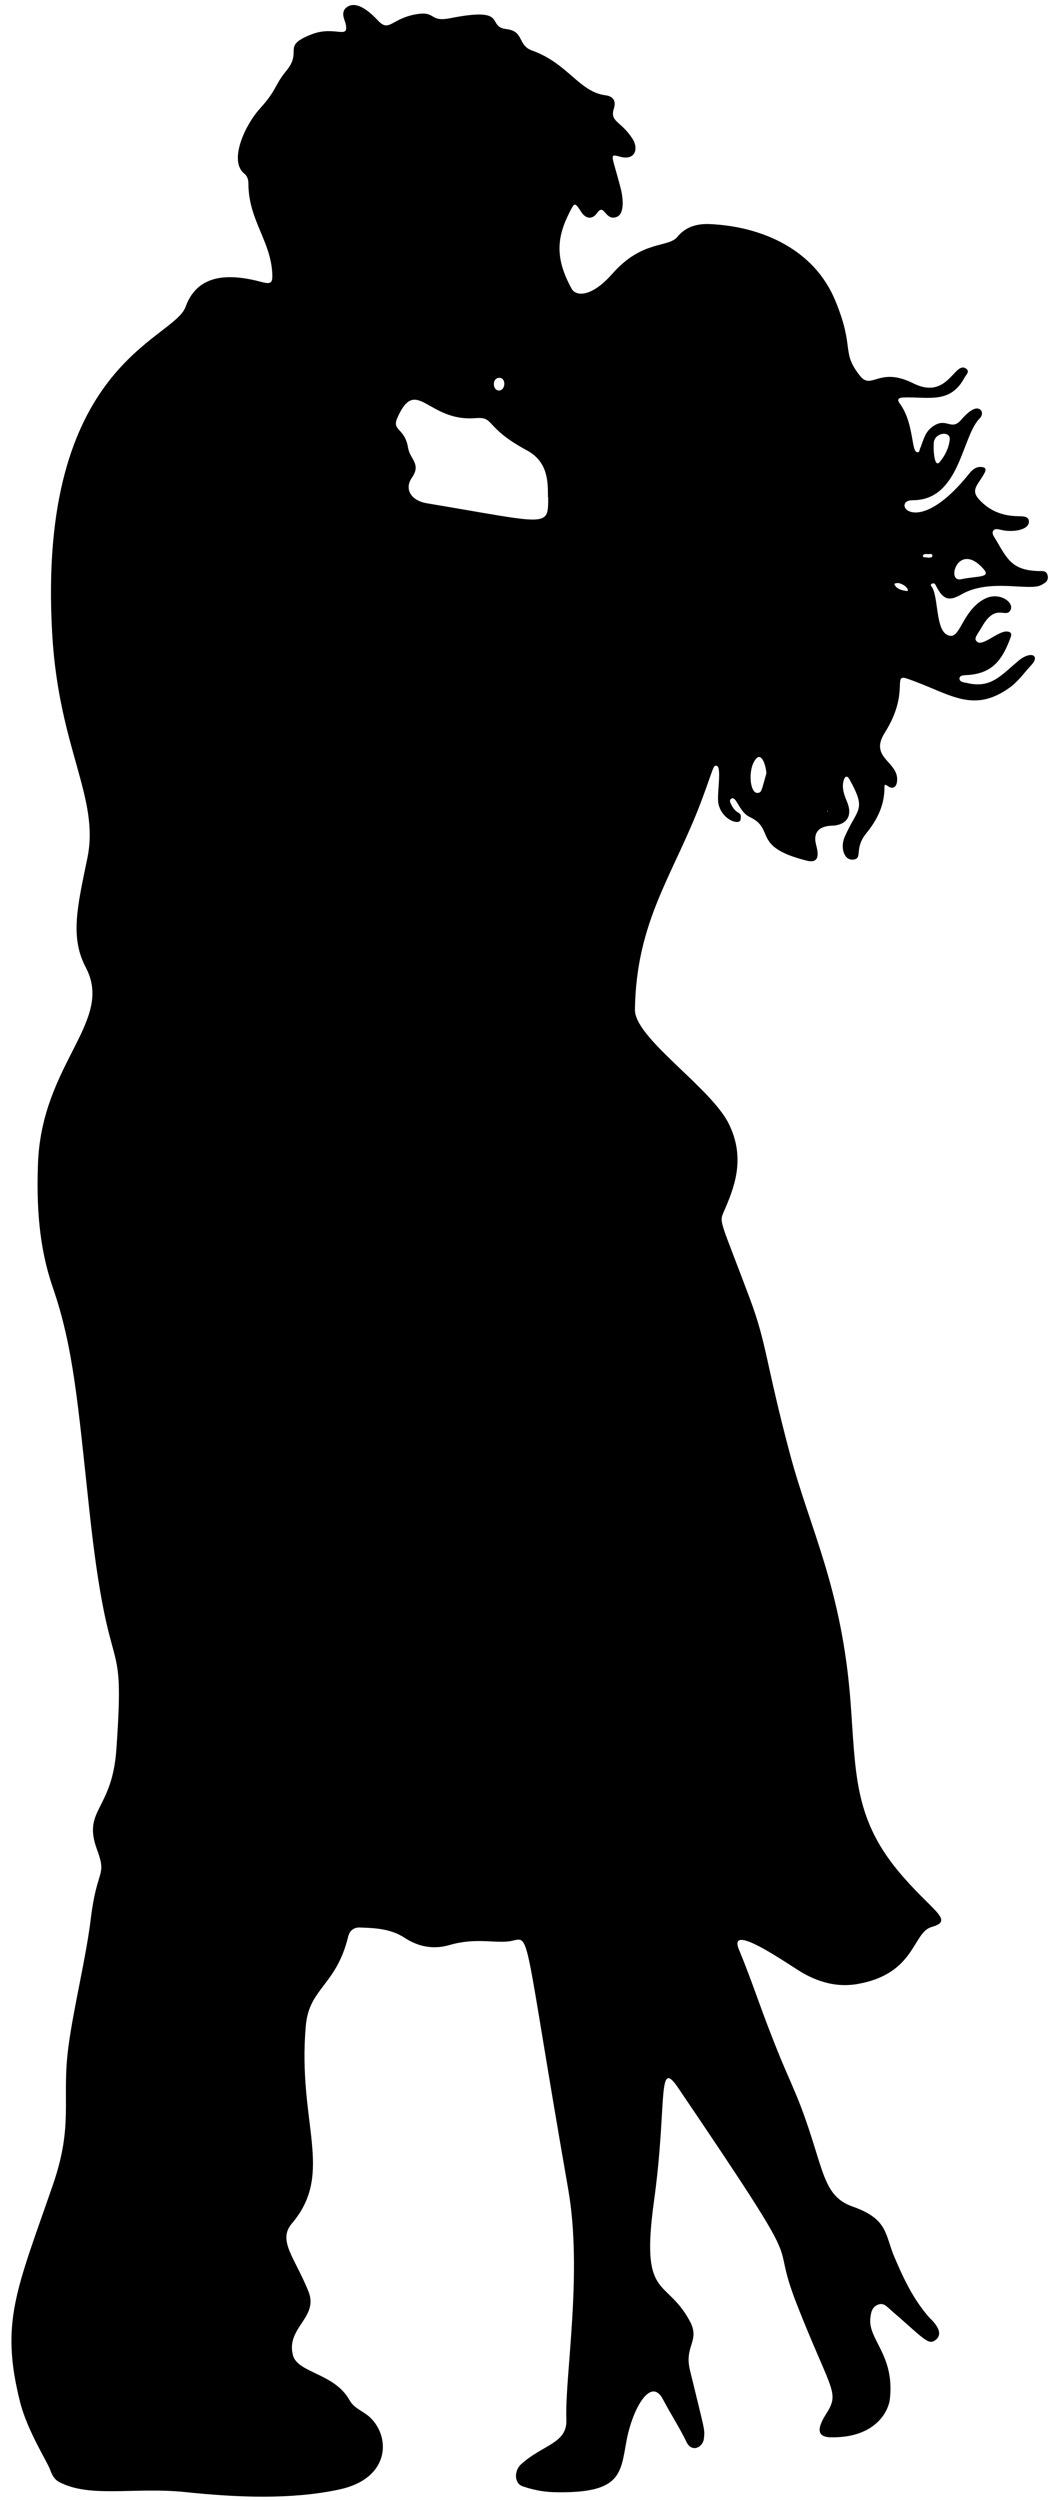 <?xml version="1.0" encoding="UTF-8"?><svg xmlns="http://www.w3.org/2000/svg" xmlns:xlink="http://www.w3.org/1999/xlink" height="1605.5" preserveAspectRatio="xMidYMid meet" version="1.0" viewBox="29.6 25.7 674.0 1605.5" width="674.0" zoomAndPan="magnify"><g id="change1_1"><path d="m148.85 1626.1c-32.805-3.436-61.534 4.087-81.404-6.578-3.053-1.639-4.641-4.913-5.666-7.864-1.71-4.927-14.612-24.887-19.283-43.411-12.946-51.346-2.094-72.381 20.99-139.15 13.588-39.303 5.549-54.566 10.049-88.833 3.318-25.271 11.383-57.398 14.398-82.406 3.965-32.876 10.517-26.682 4.006-44.358-9.504-25.8 9.681-24.975 12.423-64.245 5.781-82.792-4.453-34.061-17.287-153.09-7.478-69.349-10.223-105.12-23.64-143.96-8.852-25.624-10.429-52.297-9.434-79.282 2.375-64.421 49.049-91.259 30.747-125.88-10.22-19.334-5.527-38.772 0.985-70.276 8.022-38.807-18.277-70.09-22.569-143.58-10.165-174.06 77.907-188.9 85.633-210.36 7.571-21.027 27.251-21.848 49.013-16.002 5.964 1.602 7.046 0.512 6.741-5.483-1.074-21.143-15.318-34.471-15.344-57.651-3e-3 -2.476-0.612-4.82-2.654-6.479-10.232-8.308 0.654-31.399 9.862-41.561 11.484-12.674 9.024-14.561 17.28-24.652 10.538-12.881-3.555-15.568 16.106-23.248 15.302-5.977 24.598 4.157 21.715-7.416-0.45-1.808-3.303-6.89 0.838-9.965 6.32-4.693 14.898 2.962 20.265 8.675 7.292 7.762 8.489-1.867 25.525-4.369 11.406-1.676 7.618 5.308 20.472 2.756 38.783-7.699 22.731 5.357 36.427 6.964 11.474 1.346 6.919 10.356 16.45 13.763 23.033 8.234 30.27 26.63 47.188 28.737 4.989 0.621 6.86 3.723 5.358 8.455-2.775 8.743 4.354 7.772 11.945 19.45 4.074 6.267 1.809 14.165-7.859 11.561-7.557-2.035-5.383-1.734 0.37 20.657 0.942 3.665 3.091 15.679-2.563 17.94-7.707 3.081-7.905-9.354-12.75-2.41-2.977 4.266-7.193 3.8-10.112-0.697-4.16-6.407-4.185-6.42-7.714 0.557-8.018 15.851-9.216 29.329 1.605 48.826 2.552 4.598 12.331 5.878 26.072-9.729 19.31-21.93 35.876-16.454 41.84-23.747 5.514-6.742 13.139-8.537 21.086-8.15 33.861 1.647 66.852 16.515 80.322 49.12 12.763 30.893 3.511 32.785 15.894 48.334 7.537 9.463 12.115-6.258 34.214 4.799 22.493 11.255 26.581-15.16 34.102-9.317 2.353 1.827-0.225 3.89-1.235 5.774-9.059 16.899-23.049 12.137-39.001 12.626-2.041 0.063-4.978 0.52-2.675 3.664 5.468 7.465 7.03 16.169 8.532 24.943 0.921 5.377 1.74 6.533 3.002 6.592 1.393 0.065 1.208-1.386 1.608-2.302 2.052-4.709 2.788-9.964 7.3-13.571 9.275-7.415 12.277 2.179 18.526-4.289 0.968-1.002 8.927-11.059 13.123-7.016 1.433 1.381 0.992 3.867-0.489 5.306-11.757 11.421-12.636 52.785-43.221 52.661-14.215-0.058 1.624 26.336 36.409-17.128 1.832-2.289 4.083-4.411 7.505-4.236 5.242 0.268 2.724 3.555-1.654 10.199-3.048 4.626-2.856 7.139 0.897 11.145 6.197 6.613 13.927 9.767 22.869 10.221 4.031 0.205 8.135-0.352 8.655 2.924 0.943 5.948-10.092 7.678-17.352 6.03-1.799-0.408-4.36-1.257-5.471 0.369-1.286 1.882 0.536 3.954 1.591 5.739 7.21 12.204 10.248 19.767 27.423 20.227 2.339 0.063 5.073-0.538 5.876 2.753 0.829 3.397-1.482 4.816-3.96 6.172-7.812 4.275-33-4.511-51.38 6.056-8.176 4.701-11.74 3.261-16.118-5.025-0.542-1.025-1.071-2.533-2.573-1.955-2.029 0.782-0.42 1.891 0.054 2.815 4.185 8.145 1.809 30.173 11.737 30.799 6.291 0.397 8.075-16.458 21.558-23.653 9.452-5.044 19.19 1.975 16.927 6.896-2.808 6.105-9.302-4.642-18.07 10.318-3.901 6.657-5.821 8.09-3.521 10.194 3.523 3.221 13.17-6.562 18.815-6.556 2.865 3e-3 3.657 1.339 2.842 3.563-5.137 14.004-11.174 23.143-27.223 24.368-2.179 0.166-5.501-0.059-5.712 2.077-0.252 2.559 3.236 2.692 5.267 3.157 15.057 3.441 21.453-5.015 32.573-14.326 7.971-6.675 14.046-3.474 8.497 2.507-4.68 5.046-8.611 10.798-14.342 14.862-24.049 17.052-38.805 3.157-65.658-5.942-9.873-3.345 2.103 8.665-14.407 34.871-10.314 16.372 9.571 18.404 7.94 31.259-0.468 3.688-2.838 5.088-5.798 2.941-2.259-1.639-2.283-0.786-2.289 1.215-0.032 11.247-4.778 20.626-11.707 29.096-8.04 9.827-1.957 16.135-8.297 16.841-6.109 0.68-8.409-7.977-5.589-14.462 8.216-18.891 14.404-16.748 3.134-37.084-1.164-2.101-2.703-2.712-3.71 0.626-1.815 6.017 1.578 11.989 2.68 15.232 2.584 7.605-0.595 12.763-8.516 13.816-1.535 0.204-14.808-0.851-12.075 11.648 0.713 3.259 4.209 13.402-5.876 10.882-35.706-8.922-19.873-20.119-36.519-27.973-6.993-3.3-8.601-13.596-11.749-11.925-1.852 0.982-0.769 2.796 0.01 4.305 3.475 6.731 6.804 3.406 5.772 9.21-0.727 4.088-12.272 0.025-14.245-10.325-1.164-6.105 2.568-24.065-1.386-24.263-2.107-0.105-1.571 1.317-9.305 22.024-17.805 47.673-42.064 77.007-42.939 134.59-0.278 18.283 48.644 49.897 60.241 73.214 11.326 22.772 3.276 41.822-3.222 56.8-2.993 6.9-2.111 5.058 16.839 55.65 10.96 29.261 10.064 40.735 25.709 99.547 12.904 48.51 33.531 86.511 39.007 159.88 3.314 44.405 2.062 73.581 30.367 107.87 21.311 25.815 37.099 31.9 21.741 36.176-12.416 3.456-10.246 29.898-47.308 36.581-12.544 2.262-24.095-0.647-35.07-6.755-8.211-4.569-49.221-34.103-41.474-15.326 10.095 24.463 13.457 37.369 26.511 69.301 4.369 10.687 9.334 21.12 13.419 31.935 14.879 39.387 13.438 56.903 33.121 63.824 22.874 8.043 20.668 17.863 26.786 32.305 5.891 13.908 12.35 27.54 22.491 38.992 0.886 1 10.448 9.095 4.201 14.237-4.813 3.962-7.51-0.585-29.144-19.252-2.291-1.977-4.412-4.752-8.073-3.28-3.984 1.602-4.545 5.359-4.893 8.894-1.346 13.665 15.607 23.438 12.599 51.427-0.978 9.1-10.235 25.438-38.177 24.859-14.01-0.291-2.974-14.26-0.859-18.278 5.942-11.29-0.26-15.079-20.419-66.208-20.5-51.992 13.06-7.618-76.617-139.92-13.71-20.227-6.85 9.957-15.498 72.505-8.843 63.964 7.397 48.857 22.823 76.966 7.197 13.114-3.598 15.921 0.258 31.83 9.924 40.94 9.597 37.61 8.941 44.051-0.53 5.199-7.633 9.426-11.229 1.938-4.497-9.363-10.246-18.021-15.024-27.218-7.806-15.025-19.492 5.959-23.313 25.896-4.087 21.327-2.699 34.802-46.902 33.669-6.855-0.176-13.575-1.572-20.041-3.79-5.383-1.846-5.55-9.981-0.868-14.206 14.011-12.643 29.623-13.209 29.03-28.554-1.085-28.05 10.62-93.912 1.182-147.99-28.955-165.89-23.989-162.3-35.94-159.56-9.726 2.229-22.589-2.43-40.196 2.711-10.347 3.021-20.113 1.197-28.908-4.573-8.964-5.882-18.931-6.327-29.005-6.657-3.772-0.124-6.425 2.153-7.277 5.667-7.707 31.772-25.089 33.027-27.259 57.37-5.571 62.511 18.771 94.379-8.975 127.05-9.38 11.045 2.018 21.994 10.688 43.683 6.704 16.77-14.607 23.184-9.995 40.911 2.97 11.417 26.787 11.527 36.331 28.821 2.997 5.431 9.007 7.106 13.194 11.075 13.574 12.863 12.568 39.231-19.322 46.225-31.255 6.857-67.175 5.133-99.173 1.781zm232.97-1281.2h-0.153c0-9.775 0.136-22.587-13.587-30.007-27.934-15.103-20.123-21.717-33.195-20.666-30.537 2.455-37.794-27.667-49.958-0.233-3.8 8.569 4.781 6.271 6.867 19.283 1.183 7.384 8.606 10.284 2.508 19.106-5.391 7.799-0.041 14.921 9.427 16.499 78.803 13.125 78.091 16.123 78.091-3.982zm265.23 52.797c10.455-2.249 19.593-0.814 14.49-6.597-16.202-18.363-24.369 8.722-14.49 6.597zm-125.02 124.61c-0.359-5.197-3.057-13.492-6.634-9.374-5.551 6.39-4.071 22.404 0.961 21.976 2.654-0.225 2.397-1.188 5.673-12.602zm107.66-213.06c-0.581 3.008-0.106 17.772 3.713 13.144 3.397-4.117 5.711-8.766 6.412-14.065 0.812-6.147-8.999-4.911-10.125 0.921zm-279.7-32.75c4.54 0.225 5.064-8.371 0.308-8.16-4.732 0.211-4.231 7.966-0.308 8.16zm256.4 123.58c-0.882 0.271-2.779-0.035-1.775 1.548 1.606 2.529 4.522 3.149 7.329 3.608 2.673 0.437-0.342-4.494-5.554-5.156zm19.568-16.239c1.091-0.114 2.625 0.08 2.682-1.124 0.092-1.943-1.707-1.031-2.705-1.167-1.336-0.182-3.388-0.147-3.354 1.225 0.031 1.258 2.261 0.619 3.377 1.066zm-64.67 162.49c-0.38 0.342-0.373 0.191-0.04 0.585 0.381-0.343 0.372-0.192 0.04-0.585z" fill="inherit"/></g></svg>